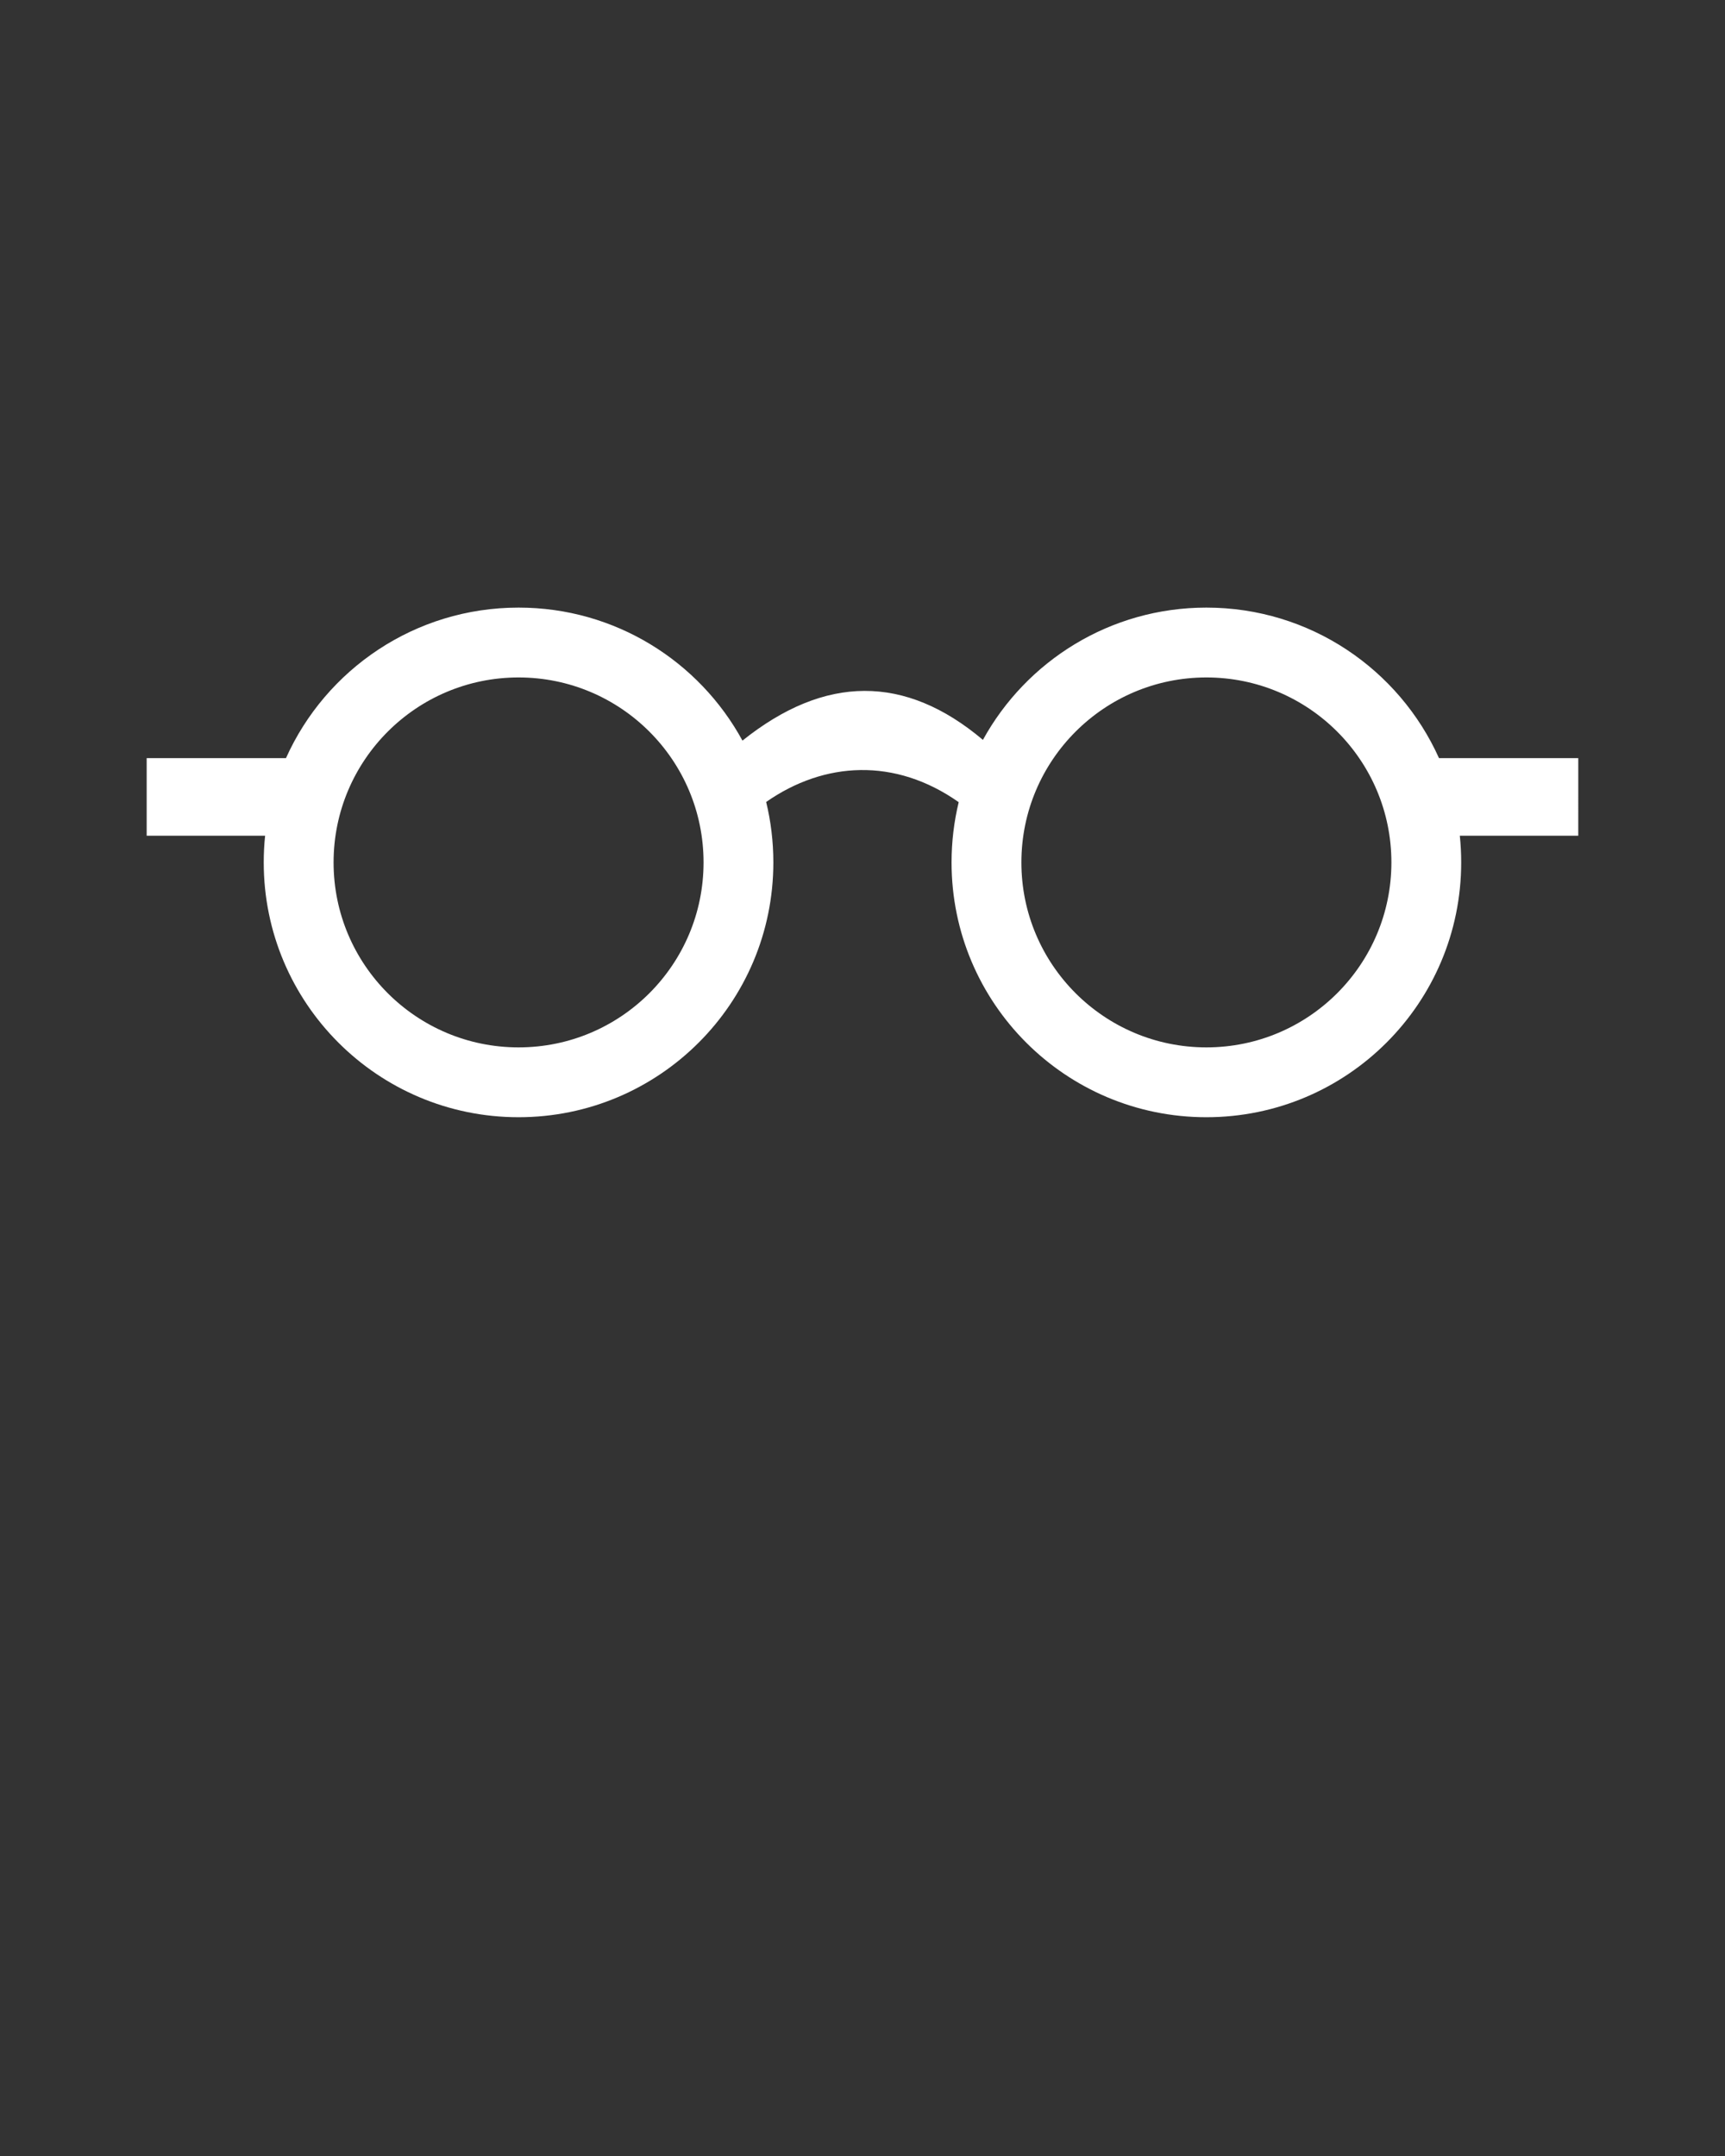<?xml version="1.0" encoding="UTF-8" standalone="no"?>
<svg
   xmlns:dc="http://purl.org/dc/elements/1.1/"
   xmlns:cc="http://creativecommons.org/ns#"
   xmlns:rdf="http://www.w3.org/1999/02/22-rdf-syntax-ns#"
   xmlns:svg="http://www.w3.org/2000/svg"
   xmlns="http://www.w3.org/2000/svg"
   xmlns:sodipodi="http://sodipodi.sourceforge.net/DTD/sodipodi-0.dtd"
   xmlns:inkscape="http://www.inkscape.org/namespaces/inkscape"
   version="1.1"
   x="0px"
   y="0px"
   viewBox="0 0 100 125"
   style="enable-background:new 0 0 100 100;"
   xml:space="preserve"
   id="svg51"
   inkscape:version="0.91 r13725"
   sodipodi:docname="noun_668201_cc.svg"><rect x="0" y="0" width="100" height="125" fill="#333333" stroke="none"/><defs
     id="defs63" /><sodipodi:namedview
     pagecolor="#ffffff"
     bordercolor="#666666"
     borderopacity="1"
     objecttolerance="10"
     gridtolerance="10"
     guidetolerance="10"
     inkscape:pageopacity="0"
     inkscape:pageshadow="2"
     inkscape:window-width="640"
     inkscape:window-height="480"
     id="namedview61"
     showgrid="false"
     inkscape:zoom="1.888"
     inkscape:cx="50"
     inkscape:cy="62.5"
     inkscape:window-x="61"
     inkscape:window-y="34"
     inkscape:window-maximized="0"
     inkscape:current-layer="svg51" /><g
     id="g53"
     style="fill:#ffffff"><path
       d="M91.496,43.955H83.42c-2.311-5.145-7.477-8.728-13.484-8.728c-5.584,0-10.443,3.1-12.955,7.669   c-4.508-3.801-9.155-3.785-13.94,0.043c-2.505-4.595-7.376-7.712-12.979-7.712c-6.006,0-11.174,3.583-13.484,8.728H8.503v4.499   h6.866c-0.054,0.507-0.08,1.025-0.08,1.548c0,8.157,6.614,14.772,14.772,14.772s14.771-6.615,14.771-14.772   c0-1.209-0.144-2.383-0.417-3.506c3.369-2.35,7.472-2.587,11.162,0.012c-0.271,1.121-0.414,2.288-0.414,3.494   c0,8.157,6.613,14.772,14.771,14.772c8.16,0,14.773-6.615,14.773-14.772c0-0.522-0.027-1.041-0.08-1.548h6.867V43.955z    M30.062,60.725c-5.922,0-10.724-4.801-10.724-10.723c0-5.924,4.802-10.725,10.724-10.725c5.923,0,10.724,4.801,10.724,10.725   C40.786,55.924,35.985,60.725,30.062,60.725z M69.936,60.725c-5.92,0-10.725-4.801-10.725-10.723   c0-5.924,4.805-10.725,10.725-10.725c5.922,0,10.725,4.801,10.725,10.725C80.66,55.924,75.857,60.725,69.936,60.725z"
       id="path55"
       style="fill:#ffffff" /></g></svg>